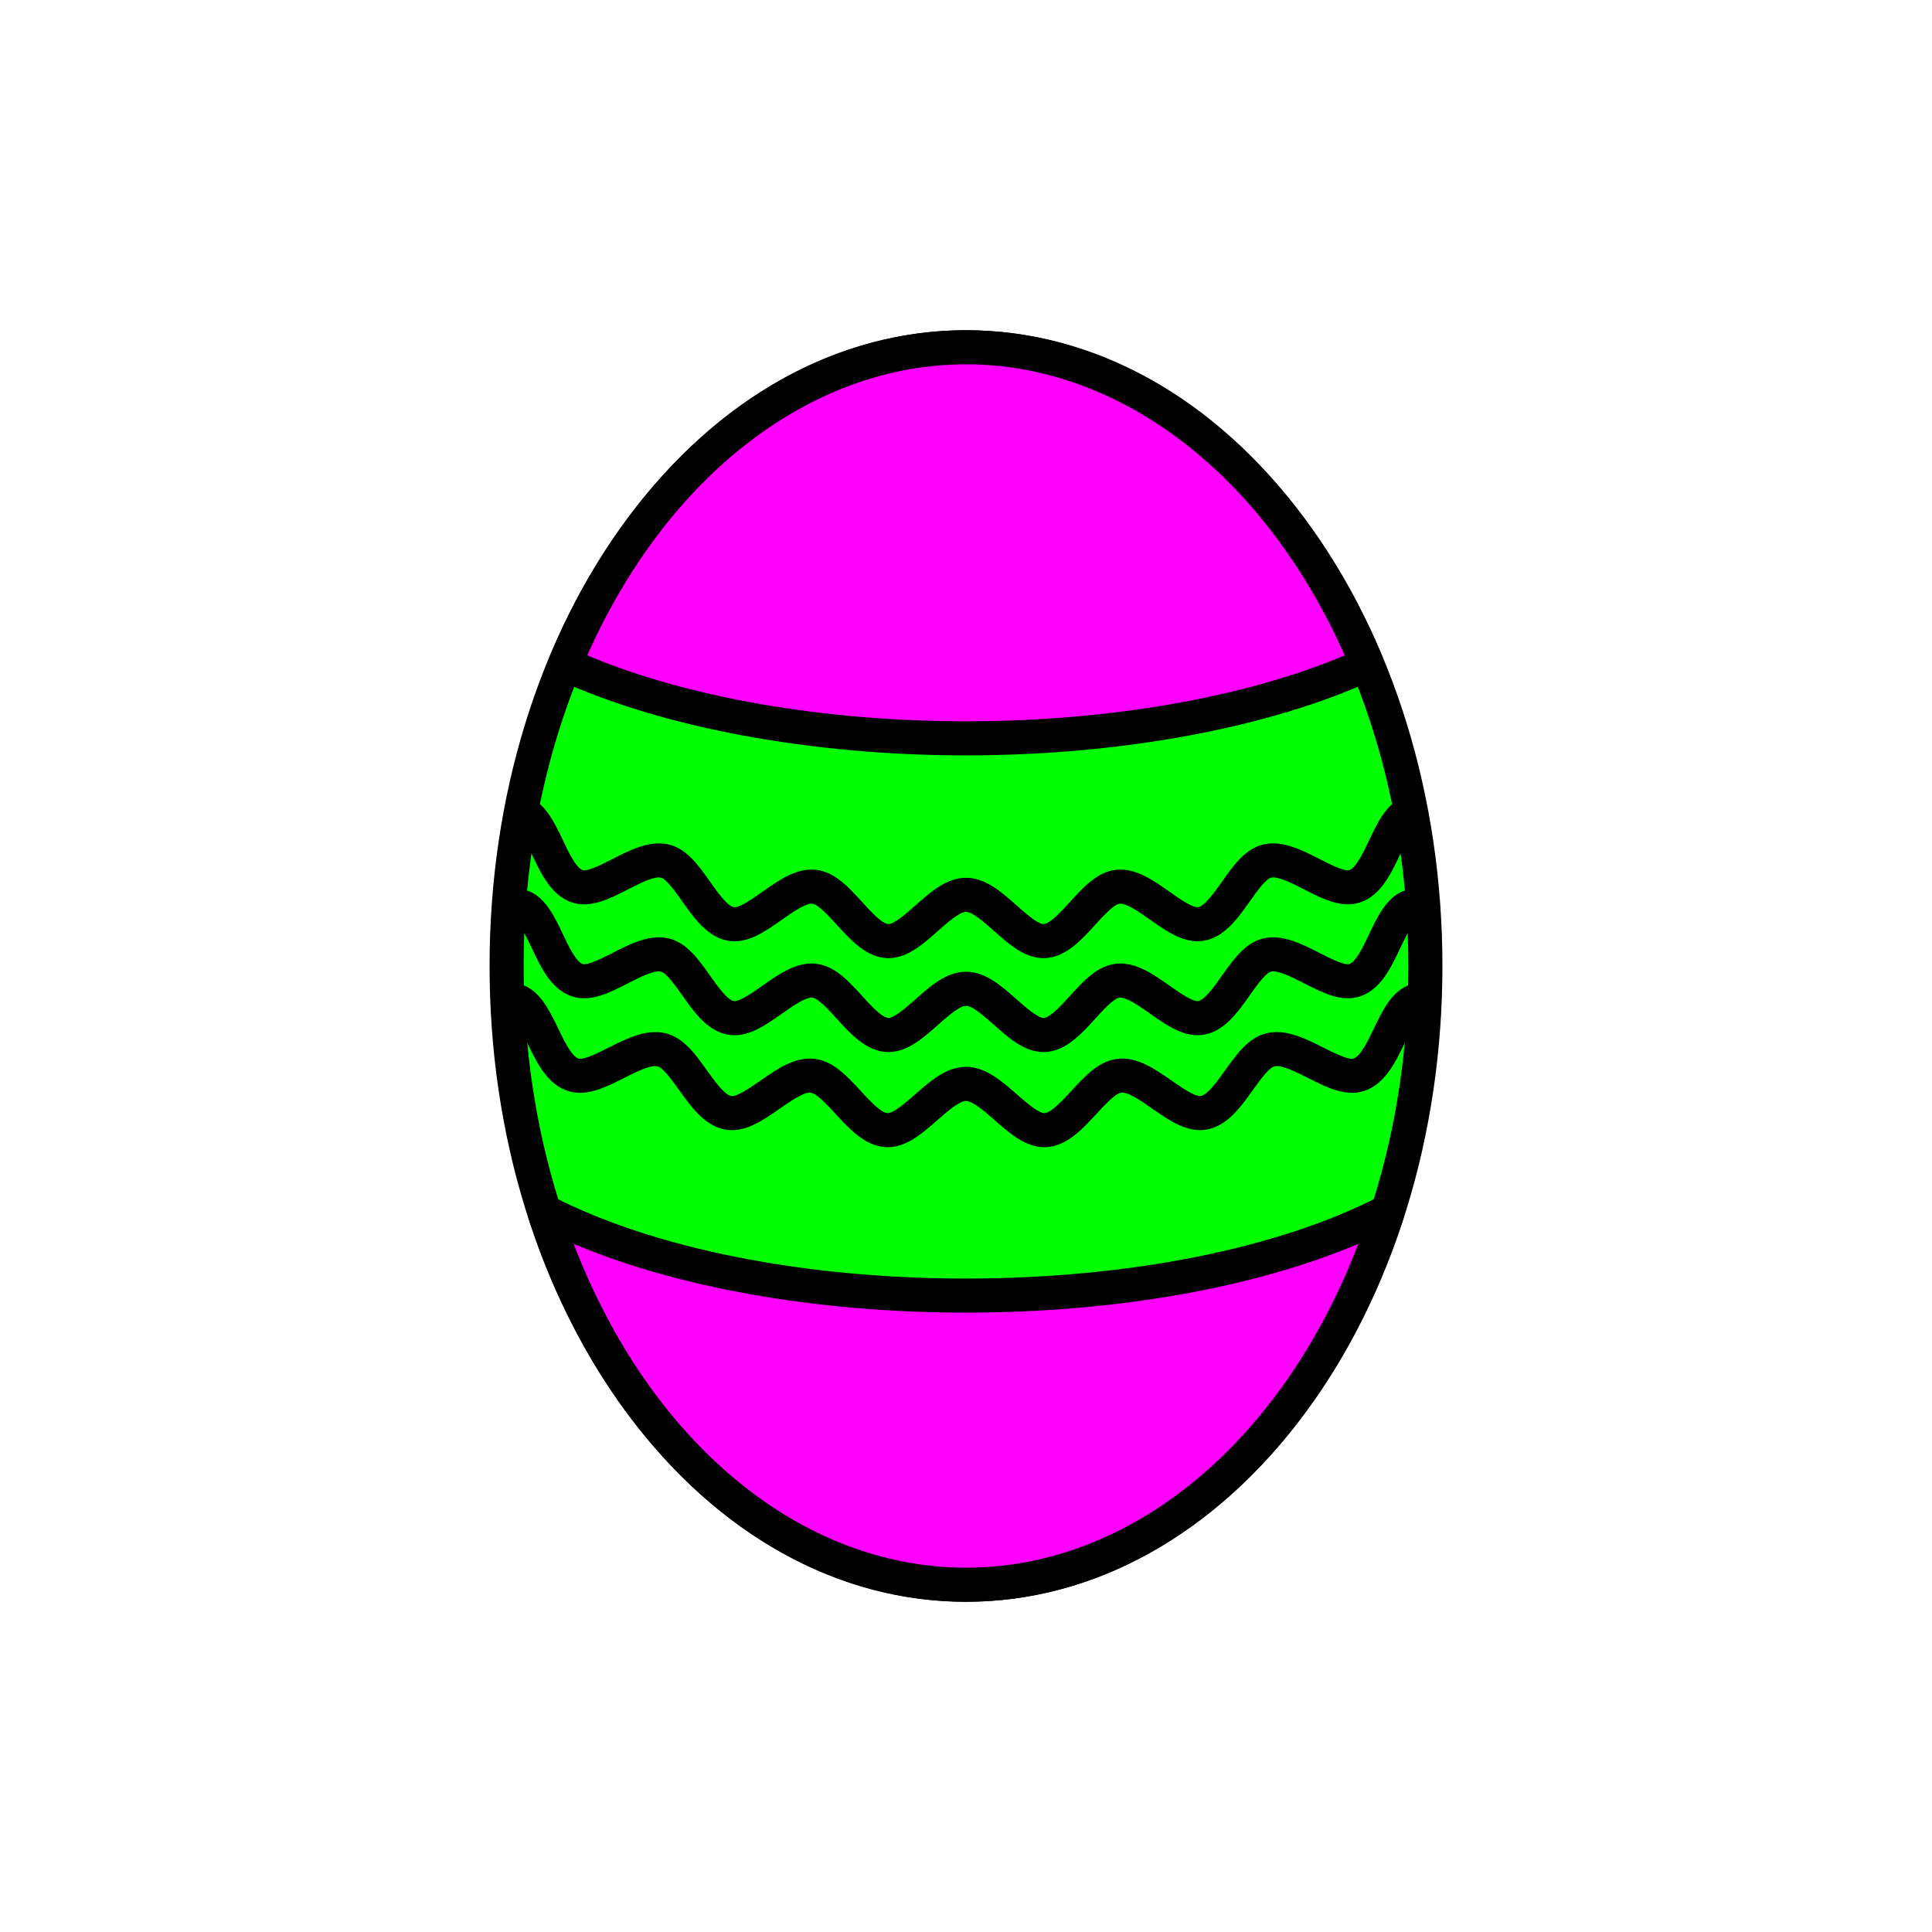 <?xml version="1.0" encoding="utf-8"?>
<!-- Generator: Adobe Illustrator 16.0.0, SVG Export Plug-In . SVG Version: 6.00 Build 0)  -->
<!DOCTYPE svg PUBLIC "-//W3C//DTD SVG 1.1//EN" "http://www.w3.org/Graphics/SVG/1.1/DTD/svg11.dtd">
<svg version="1.1" xmlns="http://www.w3.org/2000/svg" xmlns:xlink="http://www.w3.org/1999/xlink" x="0px" y="0px"
	 width="453.544px" height="453.543px" viewBox="0 0 453.544 453.543" enable-background="new 0 0 453.544 453.543"
	 xml:space="preserve">
<g id="kvadrat">
</g>
<g id="bg" display="none">
	<rect x="-9506.976" y="-5337.222" display="inline" width="15266.867" height="13678.951"/>
</g>
<g id="barvno" display="none">
	<g display="inline">
		
			<ellipse fill="#E69F00" stroke="#000000" stroke-width="8" stroke-linecap="round" stroke-linejoin="round" stroke-miterlimit="10" cx="226.771" cy="226.771" rx="107.843" ry="145.248"/>
		<g>
			<path fill="none" stroke="#000000" stroke-width="8" stroke-linecap="round" stroke-linejoin="round" stroke-miterlimit="10" d="
				M122.79,190.907c5.194,2.39,6.684,15.133,12.73,17.147c5.502,1.833,14.462-7.389,20.58-5.904c5.69,1.38,9.34,13.7,15.49,14.749
				c5.813,0.991,13.381-9.397,19.545-8.728c5.894,0.641,11.024,12.426,17.187,12.751c5.945,0.313,12.302-10.856,18.45-10.856
				s12.504,11.17,18.449,10.856c6.162-0.325,11.292-12.11,17.186-12.75c6.164-0.669,13.732,9.719,19.545,8.728
				c6.152-1.049,9.801-13.369,15.492-14.75c6.117-1.483,15.078,7.737,20.581,5.904c6.047-2.014,7.535-14.757,12.729-17.146"/>
		</g>
		<g>
			<path fill="none" stroke="#000000" stroke-width="8" stroke-linecap="round" stroke-linejoin="round" stroke-miterlimit="10" d="
				M121.599,235.07c5.254,2.417,6.807,15.185,12.924,17.222c5.563,1.853,14.588-7.35,20.773-5.849
				c5.754,1.396,9.47,13.729,15.689,14.79c5.878,1.002,13.513-9.377,19.745-8.701c5.96,0.647,11.157,12.439,17.39,12.767
				c6.012,0.317,12.436-10.851,18.652-10.851s12.641,11.168,18.652,10.851c6.23-0.328,11.429-12.12,17.388-12.767
				c6.233-0.677,13.868,9.703,19.747,8.7c6.221-1.06,9.936-13.395,15.69-14.79c6.188-1.5,15.212,7.702,20.776,5.849
				c6.115-2.037,7.667-14.804,12.92-17.22"/>
		</g>
		<g>
			<path fill="none" stroke="#000000" stroke-width="8" stroke-linecap="round" stroke-linejoin="round" stroke-miterlimit="10" d="
				M122.79,212.96c5.194,2.39,6.684,15.133,12.73,17.147c5.502,1.833,14.461-7.389,20.58-5.905c5.689,1.38,9.34,13.7,15.49,14.749
				c5.813,0.991,13.381-9.397,19.545-8.728c5.894,0.641,11.024,12.426,17.187,12.751c5.945,0.313,12.302-10.856,18.45-10.856
				s12.504,11.17,18.449,10.856c6.162-0.325,11.292-12.11,17.187-12.751c6.164-0.669,13.731,9.719,19.544,8.728
				c6.152-1.048,9.802-13.369,15.492-14.749c6.119-1.484,15.078,7.737,20.58,5.904c6.047-2.014,7.536-14.757,12.73-17.146"/>
		</g>
		<g>
			
				<path fill="#D45F14" stroke="#000000" stroke-width="8" stroke-linecap="round" stroke-linejoin="round" stroke-miterlimit="10" d="
				M127.737,284.333c16.549,51.583,54.658,87.687,99.035,87.687c44.375,0,82.484-36.103,99.035-87.687
				c-23.309,12.079-59.008,19.809-99.035,19.809S151.044,296.412,127.737,284.333z"/>
			
				<path fill="#D45F14" stroke="#000000" stroke-width="8" stroke-linecap="round" stroke-linejoin="round" stroke-miterlimit="10" d="
				M320.923,155.908c-18.455-44.381-53.697-74.385-94.15-74.385s-75.697,30.004-94.15,74.385c23.26,10.701,56.826,17.42,94.15,17.42
				C264.095,173.328,297.661,166.609,320.923,155.908z"/>
		</g>
	</g>
	<g id="rdeča7bela" display="inline">
	</g>
	
		<rect x="-10017.261" y="-5757.23" display="inline" fill="none" stroke="#000000" stroke-miterlimit="10" width="16736" height="13952"/>
</g>
<g id="barvno_copy_2">
	<g>
		<g>
			<ellipse fill="#00FF00" cx="226.771" cy="226.771" rx="107.843" ry="145.248"/>
			<path d="M226.772,376.02c-30.104,0-58.326-15.682-79.469-44.157c-20.877-28.119-32.375-65.44-32.375-105.091
				c0-39.65,11.498-76.972,32.375-105.09c21.143-28.476,49.365-44.158,79.469-44.158c30.103,0,58.324,15.682,79.467,44.158
				c20.877,28.119,32.375,65.44,32.375,105.09s-11.498,76.972-32.375,105.09C285.098,360.337,256.875,376.02,226.772,376.02z
				 M226.772,85.523c-57.26,0-103.844,63.364-103.844,141.248S169.513,368.02,226.772,368.02
				c57.259,0,103.842-63.364,103.842-141.248S284.031,85.523,226.772,85.523z"/>
		</g>
		<path d="M244.956,224.928c-4.415,0-8.063-3.239-11.595-6.376c-2.133-1.894-5.053-4.487-6.589-4.487s-4.457,2.593-6.59,4.487
			c-3.658,3.248-7.449,6.598-12.07,6.364c-4.801-0.253-8.44-4.257-11.652-7.79c-1.853-2.039-4.391-4.831-5.757-4.979
			c-1.561-0.16-4.783,2.097-7.13,3.751c-3.986,2.812-8.103,5.721-12.655,4.943c-4.817-0.821-7.974-5.291-10.759-9.234
			c-1.479-2.094-3.713-5.258-5.002-5.57c-1.602-0.393-5.006,1.348-7.735,2.746c-4.334,2.219-8.816,4.515-13.165,3.066
			c-4.814-1.604-7.217-6.674-9.336-11.148c-1.064-2.246-2.673-5.64-3.803-6.16c-2.007-0.923-2.886-3.299-1.962-5.306
			c0.922-2.006,3.295-2.887,5.306-1.962c3.771,1.735,5.763,5.938,7.688,10.002c1.291,2.726,3.06,6.459,4.634,6.983
			c1.167,0.384,4.812-1.481,6.992-2.597c4.11-2.105,8.769-4.491,13.268-3.399c4.206,1.021,6.974,4.939,9.65,8.73
			c1.698,2.405,4.025,5.7,5.568,5.963c1.297,0.213,4.544-2.076,6.701-3.596c3.947-2.784,8.033-5.662,12.604-5.166
			c4.382,0.476,7.651,4.073,10.813,7.551c1.957,2.153,4.638,5.102,6.153,5.182c1.325,0.081,4.352-2.593,6.338-4.357
			c3.602-3.198,7.326-6.505,11.901-6.505s8.3,3.307,11.9,6.505c1.986,1.763,5.031,4.444,6.338,4.356
			c1.516-0.08,4.195-3.028,6.152-5.182c3.161-3.478,6.431-7.075,10.813-7.551c4.56-0.494,8.655,2.382,12.604,5.166
			c2.155,1.519,5.393,3.821,6.701,3.595c1.545-0.263,3.871-3.558,5.57-5.963c2.677-3.79,5.444-7.709,9.65-8.73
			c4.5-1.088,9.156,1.295,13.267,3.399c2.179,1.116,5.813,2.986,6.994,2.597c1.574-0.524,3.342-4.257,4.634-6.983
			c1.925-4.064,3.916-8.268,7.688-10.002c2.011-0.926,4.383-0.044,5.306,1.962c0.924,2.007,0.045,4.382-1.962,5.306
			c-1.13,0.52-2.738,3.914-3.802,6.16c-2.119,4.474-4.521,9.544-9.336,11.147c-4.35,1.452-8.831-0.847-13.168-3.066
			c-2.729-1.397-6.128-3.133-7.734-2.746c-1.289,0.313-3.523,3.477-5.002,5.571c-2.785,3.943-5.941,8.413-10.761,9.234
			c-4.547,0.775-8.667-2.132-12.654-4.943c-2.348-1.655-5.548-3.916-7.131-3.751c-1.365,0.148-3.903,2.94-5.756,4.979
			c-3.211,3.533-6.851,7.537-11.65,7.79C245.272,224.924,245.113,224.928,244.956,224.928z"/>
		<path d="M245.154,269.307c-4.435,0-8.113-3.231-11.676-6.359c-2.163-1.899-5.124-4.499-6.706-4.499s-4.543,2.6-6.706,4.499
			c-3.689,3.24-7.484,6.593-12.157,6.347c-4.824-0.254-8.5-4.254-11.743-7.782c-1.881-2.047-4.457-4.85-5.867-5.003
			c-1.616-0.188-4.737,2.001-7.247,3.75c-4.018,2.8-8.174,5.696-12.738,4.917c-4.842-0.826-8.035-5.295-10.854-9.239
			c-1.594-2.23-3.775-5.285-5.106-5.607c-1.651-0.399-5.092,1.334-7.852,2.729c-4.364,2.205-8.878,4.484-13.244,3.028
			c-4.839-1.611-7.28-6.689-9.434-11.17c-1.087-2.26-2.729-5.676-3.897-6.213c-2.007-0.923-2.886-3.298-1.962-5.306
			c0.923-2.006,3.294-2.887,5.306-1.962c3.786,1.742,5.809,5.948,7.764,10.015c1.319,2.745,3.127,6.504,4.752,7.046
			c1.21,0.403,4.758-1.393,7.108-2.579c4.137-2.09,8.823-4.46,13.345-3.362c4.224,1.024,7.022,4.942,9.73,8.731
			c1.728,2.419,4.095,5.731,5.688,6.003c1.35,0.22,4.636-2.073,6.82-3.595c3.978-2.772,8.09-5.644,12.685-5.14
			c4.4,0.478,7.701,4.069,10.894,7.542c1.988,2.163,4.711,5.125,6.274,5.207c0.02,0.001,0.039,0.001,0.058,0.001
			c1.424,0,4.413-2.625,6.4-4.37c3.633-3.19,7.389-6.488,11.984-6.488s8.352,3.298,11.984,6.488c1.987,1.745,4.977,4.37,6.399,4.37
			c0.02,0,0.039,0,0.058-0.001c1.563-0.082,4.286-3.044,6.273-5.207c3.192-3.473,6.493-7.064,10.894-7.542
			c4.604-0.497,8.707,2.367,12.685,5.139c2.185,1.522,5.477,3.819,6.822,3.595c1.593-0.272,3.96-3.584,5.688-6.003
			c2.707-3.789,5.507-7.707,9.731-8.731c4.518-1.094,9.207,1.272,13.345,3.362c2.353,1.188,5.908,2.976,7.11,2.579
			c1.624-0.541,3.43-4.3,4.749-7.044c1.955-4.068,3.977-8.274,7.763-10.016c2.01-0.922,4.383-0.044,5.306,1.963
			c0.924,2.007,0.045,4.382-1.962,5.305c-1.168,0.538-2.81,3.953-3.896,6.213c-2.153,4.479-4.594,9.557-9.433,11.168
			c-4.367,1.458-8.882-0.825-13.244-3.028c-2.762-1.395-6.191-3.132-7.854-2.729c-1.331,0.323-3.514,3.377-5.107,5.607
			c-2.817,3.944-6.011,8.414-10.854,9.239c-4.567,0.779-8.722-2.117-12.739-4.917c-2.51-1.748-5.639-3.94-7.248-3.75
			c-1.409,0.153-3.985,2.956-5.866,5.003c-3.243,3.529-6.92,7.528-11.743,7.782C245.474,269.303,245.313,269.307,245.154,269.307z"
			/>
		<path d="M244.956,246.981c-4.415,0-8.063-3.239-11.595-6.376c-2.133-1.894-5.053-4.487-6.589-4.487s-4.457,2.593-6.59,4.487
			c-3.658,3.248-7.449,6.593-12.07,6.364c-4.801-0.253-8.44-4.257-11.652-7.79c-1.853-2.039-4.391-4.831-5.757-4.979
			c-1.561-0.16-4.783,2.097-7.13,3.751c-3.986,2.811-8.103,5.725-12.655,4.943c-4.817-0.821-7.974-5.291-10.759-9.234
			c-1.479-2.094-3.713-5.258-5.001-5.57c-1.613-0.393-5.007,1.348-7.736,2.746c-4.335,2.22-8.816,4.516-13.165,3.066
			c-4.814-1.604-7.217-6.674-9.336-11.148c-1.064-2.246-2.673-5.64-3.803-6.16c-2.007-0.923-2.886-3.299-1.962-5.306
			c0.922-2.005,3.295-2.886,5.306-1.962c3.771,1.735,5.763,5.938,7.688,10.002c1.291,2.726,3.06,6.459,4.634,6.983
			c1.155,0.383,4.81-1.481,6.991-2.597c4.11-2.105,8.765-4.492,13.269-3.4c4.205,1.02,6.973,4.939,9.65,8.729
			c1.698,2.406,4.025,5.7,5.569,5.964c1.284,0.214,4.545-2.077,6.7-3.596c3.947-2.784,8.033-5.667,12.604-5.166
			c4.382,0.476,7.651,4.073,10.813,7.551c1.957,2.153,4.638,5.102,6.153,5.182c1.325,0.047,4.352-2.593,6.338-4.357
			c3.602-3.198,7.326-6.505,11.901-6.505s8.3,3.307,11.9,6.505c1.986,1.763,5.031,4.41,6.338,4.356
			c1.515-0.08,4.195-3.028,6.152-5.181c3.162-3.479,6.431-7.076,10.813-7.552c4.572-0.499,8.655,2.382,12.604,5.166
			c2.156,1.52,5.424,3.814,6.699,3.596c1.546-0.264,3.872-3.558,5.571-5.964c2.677-3.791,5.445-7.709,9.651-8.729
			c4.495-1.093,9.157,1.294,13.268,3.4c2.18,1.116,5.823,2.979,6.991,2.597c1.574-0.524,3.343-4.257,4.634-6.983
			c1.926-4.064,3.917-8.268,7.688-10.002c2.011-0.925,4.383-0.044,5.306,1.962c0.924,2.007,0.045,4.382-1.962,5.306
			c-1.13,0.52-2.738,3.914-3.803,6.16c-2.119,4.474-4.521,9.544-9.336,11.147c-4.351,1.448-8.83-0.847-13.165-3.066
			c-2.729-1.398-6.133-3.14-7.735-2.746c-1.289,0.313-3.523,3.477-5.002,5.57c-2.785,3.944-5.942,8.414-10.762,9.235
			c-4.548,0.775-8.668-2.133-12.654-4.944c-2.347-1.655-5.548-3.905-7.13-3.751c-1.366,0.148-3.903,2.94-5.757,4.979
			c-3.211,3.533-6.851,7.537-11.65,7.79C245.272,246.977,245.113,246.981,244.956,246.981z"/>
		<g>
			<g>
				<path fill="#FF00FF" d="M127.737,284.333c16.549,51.583,54.658,87.687,99.035,87.687c44.375,0,82.484-36.103,99.035-87.687
					c-23.309,12.079-59.008,19.809-99.035,19.809S151.044,296.412,127.737,284.333z"/>
				<path d="M226.772,376.02c-44.845,0-85.213-35.509-102.844-90.464c-0.495-1.543-0.011-3.232,1.227-4.277
					c1.238-1.046,2.984-1.242,4.423-0.496c23.739,12.303,59.165,19.36,97.194,19.36c38.027,0,73.453-7.057,97.194-19.36
					c1.441-0.746,3.186-0.549,4.423,0.496c1.237,1.045,1.722,2.734,1.227,4.277C311.984,340.51,271.615,376.02,226.772,376.02z
					 M134.67,291.997c17.823,46.49,53.225,76.022,92.103,76.022c38.876,0,74.278-29.532,92.103-76.022
					c-24.328,10.321-57.229,16.145-92.103,16.145C191.897,308.142,158.996,302.318,134.67,291.997z"/>
			</g>
			<g>
				<path fill="#FF00FF" d="M320.923,155.908c-18.455-44.381-53.697-74.385-94.15-74.385s-75.697,30.004-94.15,74.385
					c23.26,10.701,56.826,17.42,94.15,17.42C264.095,173.328,297.661,166.609,320.923,155.908z"/>
				<path d="M226.772,177.328c-36.328,0-71.254-6.483-95.822-17.786c-1.954-0.899-2.848-3.183-2.021-5.169
					c19.709-47.402,57.201-76.849,97.844-76.849c40.641,0,78.133,29.447,97.844,76.849c0.826,1.986-0.067,4.271-2.021,5.169
					C298.024,170.845,263.099,177.328,226.772,177.328z M137.862,153.848c23.326,9.864,55.437,15.48,88.91,15.48
					c33.472,0,65.582-5.616,88.91-15.48c-18.795-42.252-52.58-68.325-88.91-68.325C190.441,85.523,156.655,111.596,137.862,153.848z
					"/>
			</g>
		</g>
	</g>
	<g id="rdeča7bela_copy_4">
	</g>
	<rect x="-10017.261" y="-5757.23" fill="none" stroke="#000000" stroke-miterlimit="10" width="16736" height="13952"/>
</g>
<g id="sivinsko" display="none">
	<g display="inline">
		<g>
			<ellipse fill="#A3A3A3" cx="226.771" cy="226.771" rx="107.843" ry="145.248"/>
			<path d="M226.772,376.02c-30.104,0-58.326-15.682-79.469-44.157c-20.877-28.119-32.375-65.44-32.375-105.091
				c0-39.65,11.498-76.972,32.375-105.09c21.143-28.476,49.365-44.158,79.469-44.158c30.103,0,58.324,15.682,79.467,44.158
				c20.877,28.119,32.375,65.44,32.375,105.09s-11.498,76.972-32.375,105.09C285.098,360.337,256.875,376.02,226.772,376.02z
				 M226.772,85.523c-57.26,0-103.844,63.364-103.844,141.248S169.513,368.02,226.772,368.02
				c57.259,0,103.842-63.364,103.842-141.248S284.031,85.523,226.772,85.523z"/>
		</g>
		<path d="M244.956,224.928c-4.415,0-8.063-3.239-11.595-6.376c-2.133-1.894-5.053-4.487-6.589-4.487s-4.457,2.593-6.59,4.487
			c-3.658,3.248-7.449,6.598-12.07,6.364c-4.801-0.253-8.44-4.257-11.652-7.79c-1.853-2.039-4.391-4.831-5.757-4.979
			c-1.561-0.16-4.783,2.097-7.13,3.751c-3.986,2.812-8.103,5.721-12.655,4.943c-4.817-0.821-7.974-5.291-10.759-9.234
			c-1.479-2.094-3.713-5.258-5.002-5.57c-1.602-0.393-5.006,1.348-7.735,2.746c-4.334,2.219-8.816,4.515-13.165,3.066
			c-4.814-1.604-7.217-6.674-9.336-11.148c-1.064-2.246-2.673-5.64-3.803-6.16c-2.007-0.923-2.886-3.299-1.962-5.306
			c0.922-2.006,3.295-2.887,5.306-1.962c3.771,1.735,5.763,5.938,7.688,10.002c1.291,2.726,3.06,6.459,4.634,6.983
			c1.167,0.384,4.812-1.481,6.992-2.597c4.11-2.105,8.769-4.491,13.268-3.399c4.206,1.021,6.974,4.939,9.65,8.73
			c1.698,2.405,4.025,5.7,5.568,5.963c1.297,0.213,4.544-2.076,6.701-3.596c3.947-2.784,8.033-5.662,12.604-5.166
			c4.382,0.476,7.651,4.073,10.813,7.551c1.957,2.153,4.638,5.102,6.153,5.182c1.325,0.081,4.352-2.593,6.338-4.357
			c3.602-3.198,7.326-6.505,11.901-6.505s8.3,3.307,11.9,6.505c1.986,1.763,5.031,4.444,6.338,4.356
			c1.516-0.08,4.195-3.028,6.152-5.182c3.161-3.478,6.431-7.075,10.813-7.551c4.56-0.494,8.655,2.382,12.604,5.166
			c2.155,1.519,5.393,3.821,6.701,3.595c1.545-0.263,3.871-3.558,5.57-5.963c2.677-3.79,5.444-7.709,9.65-8.73
			c4.5-1.088,9.156,1.295,13.267,3.399c2.179,1.116,5.813,2.986,6.994,2.597c1.574-0.524,3.342-4.257,4.634-6.983
			c1.925-4.064,3.916-8.268,7.688-10.002c2.011-0.926,4.383-0.044,5.306,1.962c0.924,2.007,0.045,4.382-1.962,5.306
			c-1.13,0.52-2.738,3.914-3.802,6.16c-2.119,4.474-4.521,9.544-9.336,11.147c-4.35,1.452-8.831-0.847-13.168-3.066
			c-2.729-1.397-6.128-3.133-7.734-2.746c-1.289,0.313-3.523,3.477-5.002,5.571c-2.785,3.943-5.941,8.413-10.761,9.234
			c-4.547,0.775-8.667-2.132-12.654-4.943c-2.348-1.655-5.548-3.916-7.131-3.751c-1.365,0.148-3.903,2.94-5.756,4.979
			c-3.211,3.533-6.851,7.537-11.65,7.79C245.272,224.924,245.113,224.928,244.956,224.928z"/>
		<path d="M245.154,269.307c-4.435,0-8.113-3.231-11.676-6.359c-2.163-1.899-5.124-4.499-6.706-4.499s-4.543,2.6-6.706,4.499
			c-3.689,3.24-7.484,6.593-12.157,6.347c-4.824-0.254-8.5-4.254-11.743-7.782c-1.881-2.047-4.457-4.85-5.867-5.003
			c-1.616-0.188-4.737,2.001-7.247,3.75c-4.018,2.8-8.174,5.696-12.738,4.917c-4.842-0.826-8.035-5.295-10.854-9.239
			c-1.594-2.23-3.775-5.285-5.106-5.607c-1.651-0.399-5.092,1.334-7.852,2.729c-4.364,2.205-8.878,4.484-13.244,3.028
			c-4.839-1.611-7.28-6.689-9.434-11.17c-1.087-2.26-2.729-5.676-3.897-6.213c-2.007-0.923-2.886-3.298-1.962-5.306
			c0.923-2.006,3.294-2.887,5.306-1.962c3.786,1.742,5.809,5.948,7.764,10.015c1.319,2.745,3.127,6.504,4.752,7.046
			c1.21,0.403,4.758-1.393,7.108-2.579c4.137-2.09,8.823-4.46,13.345-3.362c4.224,1.024,7.022,4.942,9.73,8.731
			c1.728,2.419,4.095,5.731,5.688,6.003c1.35,0.22,4.636-2.073,6.82-3.595c3.978-2.772,8.09-5.644,12.685-5.14
			c4.4,0.478,7.701,4.069,10.894,7.542c1.988,2.163,4.711,5.125,6.274,5.207c0.02,0.001,0.039,0.001,0.058,0.001
			c1.424,0,4.413-2.625,6.4-4.37c3.633-3.19,7.389-6.488,11.984-6.488s8.352,3.298,11.984,6.488c1.987,1.745,4.977,4.37,6.399,4.37
			c0.02,0,0.039,0,0.058-0.001c1.563-0.082,4.286-3.044,6.273-5.207c3.192-3.473,6.493-7.064,10.894-7.542
			c4.604-0.497,8.707,2.367,12.685,5.139c2.185,1.522,5.477,3.819,6.822,3.595c1.593-0.272,3.96-3.584,5.688-6.003
			c2.707-3.789,5.507-7.707,9.731-8.731c4.518-1.094,9.207,1.272,13.345,3.362c2.353,1.188,5.908,2.976,7.11,2.579
			c1.624-0.541,3.43-4.3,4.749-7.044c1.955-4.068,3.977-8.274,7.763-10.016c2.01-0.922,4.383-0.044,5.306,1.963
			c0.924,2.007,0.045,4.382-1.962,5.305c-1.168,0.538-2.81,3.953-3.896,6.213c-2.153,4.479-4.594,9.557-9.433,11.168
			c-4.367,1.458-8.882-0.825-13.244-3.028c-2.762-1.395-6.191-3.132-7.854-2.729c-1.331,0.323-3.514,3.377-5.107,5.607
			c-2.817,3.944-6.011,8.414-10.854,9.239c-4.567,0.779-8.722-2.117-12.739-4.917c-2.51-1.748-5.639-3.94-7.248-3.75
			c-1.409,0.153-3.985,2.956-5.866,5.003c-3.243,3.529-6.92,7.528-11.743,7.782C245.474,269.303,245.313,269.307,245.154,269.307z"
			/>
		<path d="M244.956,246.981c-4.415,0-8.063-3.239-11.595-6.376c-2.133-1.894-5.053-4.487-6.589-4.487s-4.457,2.593-6.59,4.487
			c-3.658,3.248-7.449,6.593-12.07,6.364c-4.801-0.253-8.44-4.257-11.652-7.79c-1.853-2.039-4.391-4.831-5.757-4.979
			c-1.561-0.16-4.783,2.097-7.13,3.751c-3.986,2.811-8.103,5.725-12.655,4.943c-4.817-0.821-7.974-5.291-10.759-9.234
			c-1.479-2.094-3.713-5.258-5.001-5.57c-1.613-0.393-5.007,1.348-7.736,2.746c-4.335,2.22-8.816,4.516-13.165,3.066
			c-4.814-1.604-7.217-6.674-9.336-11.148c-1.064-2.246-2.673-5.64-3.803-6.16c-2.007-0.923-2.886-3.299-1.962-5.306
			c0.922-2.005,3.295-2.886,5.306-1.962c3.771,1.735,5.763,5.938,7.688,10.002c1.291,2.726,3.06,6.459,4.634,6.983
			c1.155,0.383,4.81-1.481,6.991-2.597c4.11-2.105,8.765-4.492,13.269-3.4c4.205,1.02,6.973,4.939,9.65,8.729
			c1.698,2.406,4.025,5.7,5.569,5.964c1.284,0.214,4.545-2.077,6.7-3.596c3.947-2.784,8.033-5.667,12.604-5.166
			c4.382,0.476,7.651,4.073,10.813,7.551c1.957,2.153,4.638,5.102,6.153,5.182c1.325,0.047,4.352-2.593,6.338-4.357
			c3.602-3.198,7.326-6.505,11.901-6.505s8.3,3.307,11.9,6.505c1.986,1.763,5.031,4.41,6.338,4.356
			c1.515-0.08,4.195-3.028,6.152-5.181c3.162-3.479,6.431-7.076,10.813-7.552c4.572-0.499,8.655,2.382,12.604,5.166
			c2.156,1.52,5.424,3.814,6.699,3.596c1.546-0.264,3.872-3.558,5.571-5.964c2.677-3.791,5.445-7.709,9.651-8.729
			c4.495-1.093,9.157,1.294,13.268,3.4c2.18,1.116,5.823,2.979,6.991,2.597c1.574-0.524,3.343-4.257,4.634-6.983
			c1.926-4.064,3.917-8.268,7.688-10.002c2.011-0.925,4.383-0.044,5.306,1.962c0.924,2.007,0.045,4.382-1.962,5.306
			c-1.13,0.52-2.738,3.914-3.803,6.16c-2.119,4.474-4.521,9.544-9.336,11.147c-4.351,1.448-8.83-0.847-13.165-3.066
			c-2.729-1.398-6.133-3.14-7.735-2.746c-1.289,0.313-3.523,3.477-5.002,5.57c-2.785,3.944-5.942,8.414-10.762,9.235
			c-4.548,0.775-8.668-2.133-12.654-4.944c-2.347-1.655-5.548-3.905-7.13-3.751c-1.366,0.148-3.903,2.94-5.757,4.979
			c-3.211,3.533-6.851,7.537-11.65,7.79C245.272,246.977,245.113,246.981,244.956,246.981z"/>
		<g>
			<g>
				<path fill="#7A7A7A" d="M127.737,284.333c16.549,51.583,54.658,87.687,99.035,87.687c44.375,0,82.484-36.103,99.035-87.687
					c-23.309,12.079-59.008,19.809-99.035,19.809S151.044,296.412,127.737,284.333z"/>
				<path d="M226.772,376.02c-44.845,0-85.213-35.509-102.844-90.464c-0.495-1.543-0.011-3.232,1.227-4.277
					c1.238-1.046,2.984-1.242,4.423-0.496c23.739,12.303,59.165,19.36,97.194,19.36c38.027,0,73.453-7.057,97.194-19.36
					c1.441-0.746,3.186-0.549,4.423,0.496c1.237,1.045,1.722,2.734,1.227,4.277C311.984,340.51,271.615,376.02,226.772,376.02z
					 M134.67,291.997c17.823,46.49,53.225,76.022,92.103,76.022c38.876,0,74.278-29.532,92.103-76.022
					c-24.328,10.321-57.229,16.145-92.103,16.145C191.897,308.142,158.996,302.318,134.67,291.997z"/>
			</g>
			<g>
				<path fill="#7A7A7A" d="M320.923,155.908c-18.455-44.381-53.697-74.385-94.15-74.385s-75.697,30.004-94.15,74.385
					c23.26,10.701,56.826,17.42,94.15,17.42C264.095,173.328,297.661,166.609,320.923,155.908z"/>
				<path d="M226.772,177.328c-36.328,0-71.254-6.483-95.822-17.786c-1.954-0.899-2.848-3.183-2.021-5.169
					c19.709-47.402,57.201-76.849,97.844-76.849c40.641,0,78.133,29.447,97.844,76.849c0.826,1.986-0.067,4.271-2.021,5.169
					C298.024,170.845,263.099,177.328,226.772,177.328z M137.862,153.848c23.326,9.864,55.437,15.48,88.91,15.48
					c33.472,0,65.582-5.616,88.91-15.48c-18.795-42.252-52.58-68.325-88.91-68.325C190.441,85.523,156.655,111.596,137.862,153.848z
					"/>
			</g>
		</g>
	</g>
	<g id="rdeča7bela_copy_3" display="inline">
	</g>
	<path display="inline" d="M6719.239,8195.27h-16737v-13953h16737V8195.27z M-10017.261,8194.27h16736l-0.5-13951h-16735.5
		l0.5,13951H-10017.261z"/>
</g>
<g id="linijsko" display="none">
	<g display="inline">
		
			<ellipse fill="none" stroke="#000000" stroke-width="8" stroke-linecap="round" stroke-linejoin="round" stroke-miterlimit="10" cx="226.771" cy="226.771" rx="107.843" ry="145.248"/>
		<g>
			<path fill="none" stroke="#000000" stroke-width="8" stroke-linecap="round" stroke-linejoin="round" stroke-miterlimit="10" d="
				M122.79,190.907c5.194,2.39,6.684,15.133,12.73,17.147c5.502,1.833,14.462-7.389,20.58-5.904c5.69,1.38,9.34,13.7,15.49,14.749
				c5.813,0.991,13.381-9.397,19.545-8.728c5.894,0.641,11.024,12.426,17.187,12.751c5.945,0.313,12.302-10.856,18.45-10.856
				s12.504,11.17,18.449,10.856c6.162-0.325,11.292-12.11,17.186-12.75c6.164-0.669,13.732,9.719,19.545,8.728
				c6.152-1.049,9.801-13.369,15.492-14.75c6.117-1.483,15.078,7.737,20.581,5.904c6.047-2.014,7.535-14.757,12.729-17.146"/>
		</g>
		<g>
			<path fill="none" stroke="#000000" stroke-width="8" stroke-linecap="round" stroke-linejoin="round" stroke-miterlimit="10" d="
				M121.599,235.07c5.254,2.417,6.807,15.185,12.924,17.222c5.563,1.853,14.588-7.35,20.773-5.849
				c5.754,1.396,9.47,13.729,15.689,14.79c5.878,1.002,13.513-9.377,19.745-8.701c5.96,0.647,11.157,12.439,17.39,12.767
				c6.012,0.317,12.436-10.851,18.652-10.851s12.641,11.168,18.652,10.851c6.23-0.328,11.429-12.12,17.388-12.767
				c6.233-0.677,13.868,9.703,19.747,8.7c6.221-1.06,9.936-13.395,15.69-14.79c6.188-1.5,15.212,7.702,20.776,5.849
				c6.115-2.037,7.667-14.804,12.92-17.22"/>
		</g>
		<g>
			<path fill="none" stroke="#000000" stroke-width="8" stroke-linecap="round" stroke-linejoin="round" stroke-miterlimit="10" d="
				M122.79,212.96c5.194,2.39,6.684,15.133,12.73,17.147c5.502,1.833,14.461-7.389,20.58-5.905c5.689,1.38,9.34,13.7,15.49,14.749
				c5.813,0.991,13.381-9.397,19.545-8.728c5.894,0.641,11.024,12.426,17.187,12.751c5.945,0.313,12.302-10.856,18.45-10.856
				s12.504,11.17,18.449,10.856c6.162-0.325,11.292-12.11,17.187-12.751c6.164-0.669,13.731,9.719,19.544,8.728
				c6.152-1.048,9.802-13.369,15.492-14.749c6.119-1.484,15.078,7.737,20.58,5.904c6.047-2.014,7.536-14.757,12.73-17.146"/>
		</g>
		<g>
			<path fill="none" stroke="#000000" stroke-width="8" stroke-linecap="round" stroke-linejoin="round" stroke-miterlimit="10" d="
				M127.737,284.333c16.549,51.583,54.658,87.687,99.035,87.687c44.375,0,82.484-36.103,99.035-87.687
				c-23.309,12.079-59.008,19.809-99.035,19.809S151.044,296.412,127.737,284.333z"/>
			<path fill="none" stroke="#000000" stroke-width="8" stroke-linecap="round" stroke-linejoin="round" stroke-miterlimit="10" d="
				M320.923,155.908c-18.455-44.381-53.697-74.385-94.15-74.385s-75.697,30.004-94.15,74.385c23.26,10.701,56.826,17.42,94.15,17.42
				C264.095,173.328,297.661,166.609,320.923,155.908z"/>
		</g>
	</g>
	<g id="rdeča7bela_copy" display="inline">
	</g>
</g>
<g id="pivot">
	<circle fill="none" cx="231.23" cy="365.066" r="14.133"/>
</g>
</svg>
